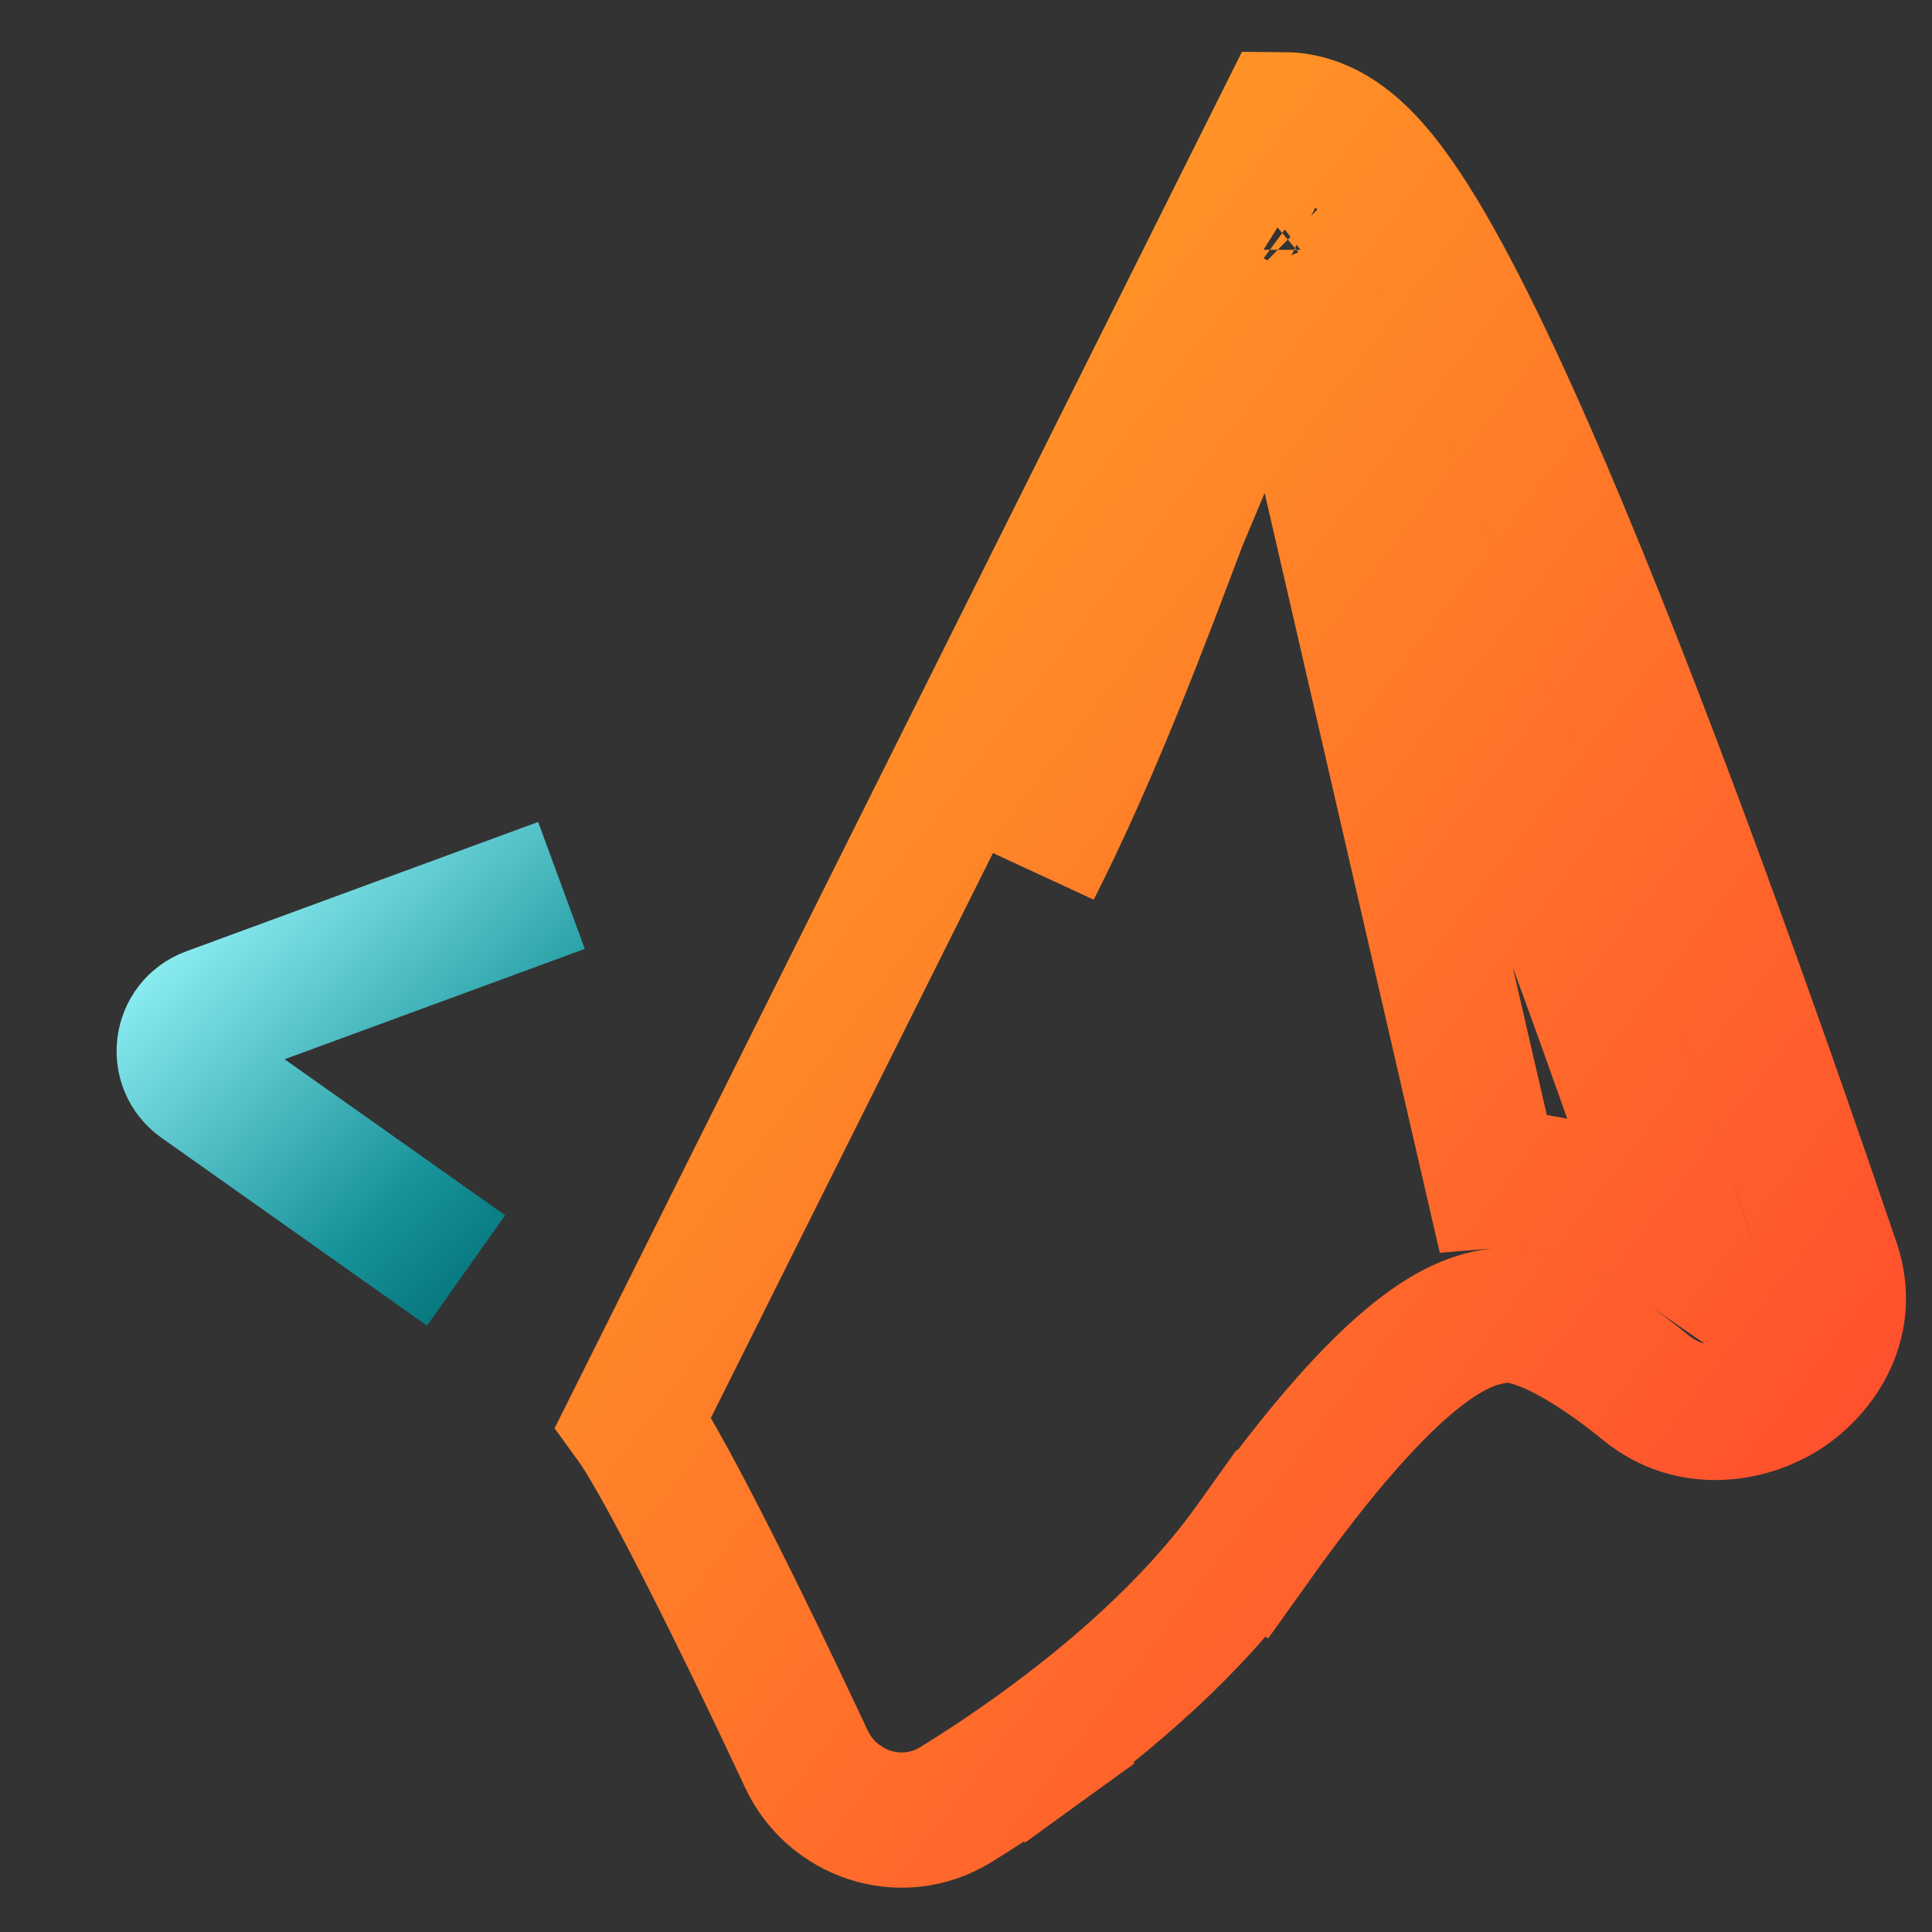 <svg width="100" height="100" viewBox="0 0 100 100" fill="none" xmlns="http://www.w3.org/2000/svg">
<rect x="0" y="0" width="100" height="100" fill="#333333" stroke="none"/>
<path d="M29.062 45.83L10.845 52.526C9.333 53.081 9.065 55.105 10.38 56.036L24.124 65.758" stroke="url(#paint0_linear_24_272)" stroke-width="7"/>
<path d="M66.432 14.159C66.352 14.294 66.266 14.44 66.177 14.6C65.187 16.369 64.092 18.992 62.817 22.303C62.326 23.578 61.814 24.941 61.279 26.366C59.109 32.143 56.554 38.943 53.489 44.984L66.432 14.159ZM66.432 14.159C67.031 14.993 67.742 16.154 68.55 17.645C70.559 21.353 72.888 26.575 75.296 32.486C79.585 43.01 84 55.399 87.146 64.543C86.132 63.844 85.072 63.196 83.99 62.656C82.032 61.678 79.68 60.89 77.251 61.098L66.432 14.159ZM69.569 7.326C68.9 6.828 67.82 6.203 66.439 6.194L32.785 73.589C33.026 73.921 33.456 74.6 34.072 75.689C34.759 76.905 35.57 78.438 36.444 80.15C38.19 83.571 40.133 87.609 41.739 91.047C43.066 93.889 46.624 95.163 49.484 93.401C50.61 92.707 52.134 91.721 53.832 90.492L51.78 87.656L53.832 90.492C57.294 87.986 61.686 84.321 64.821 79.925L61.972 77.892L64.821 79.925C68.481 74.793 71.18 71.853 73.282 70.172C75.285 68.572 76.67 68.174 77.849 68.073L77.849 68.073C78.449 68.021 79.442 68.209 80.864 68.919C82.24 69.606 83.725 70.634 85.2 71.836C87.577 73.774 90.496 73.18 92.204 72.139C93.913 71.098 95.931 68.612 94.851 65.438C91.681 56.12 86.663 41.831 81.778 29.844C79.343 23.866 76.9 18.361 74.704 14.31C73.616 12.301 72.516 10.513 71.437 9.181C70.9 8.518 70.277 7.853 69.569 7.326ZM65.389 12.941C65.39 12.942 65.391 12.942 65.392 12.943C65.368 12.928 65.367 12.925 65.389 12.941ZM67.327 12.947C67.34 12.935 67.346 12.931 67.346 12.931C67.346 12.932 67.34 12.937 67.327 12.947Z" stroke="url(#paint1_linear_24_272)" stroke-width="7"/>
<defs>
<linearGradient id="paint0_linear_24_272" x1="7.342" y1="45.893" x2="27.065" y2="67.459" gradientUnits="userSpaceOnUse">
<stop offset="0.026" stop-color="#9CFAFF"/>
<stop offset="0.714" stop-color="#179299"/>
<stop offset="1" stop-color="#006D73"/>
</linearGradient>
<linearGradient id="paint1_linear_24_272" x1="29.925" y1="18.584" x2="103.318" y2="74.773" gradientUnits="userSpaceOnUse">
<stop stop-color="#FFA424"/>
<stop offset="0.979" stop-color="#FF4C2E"/>
</linearGradient>
</defs>
</svg>
